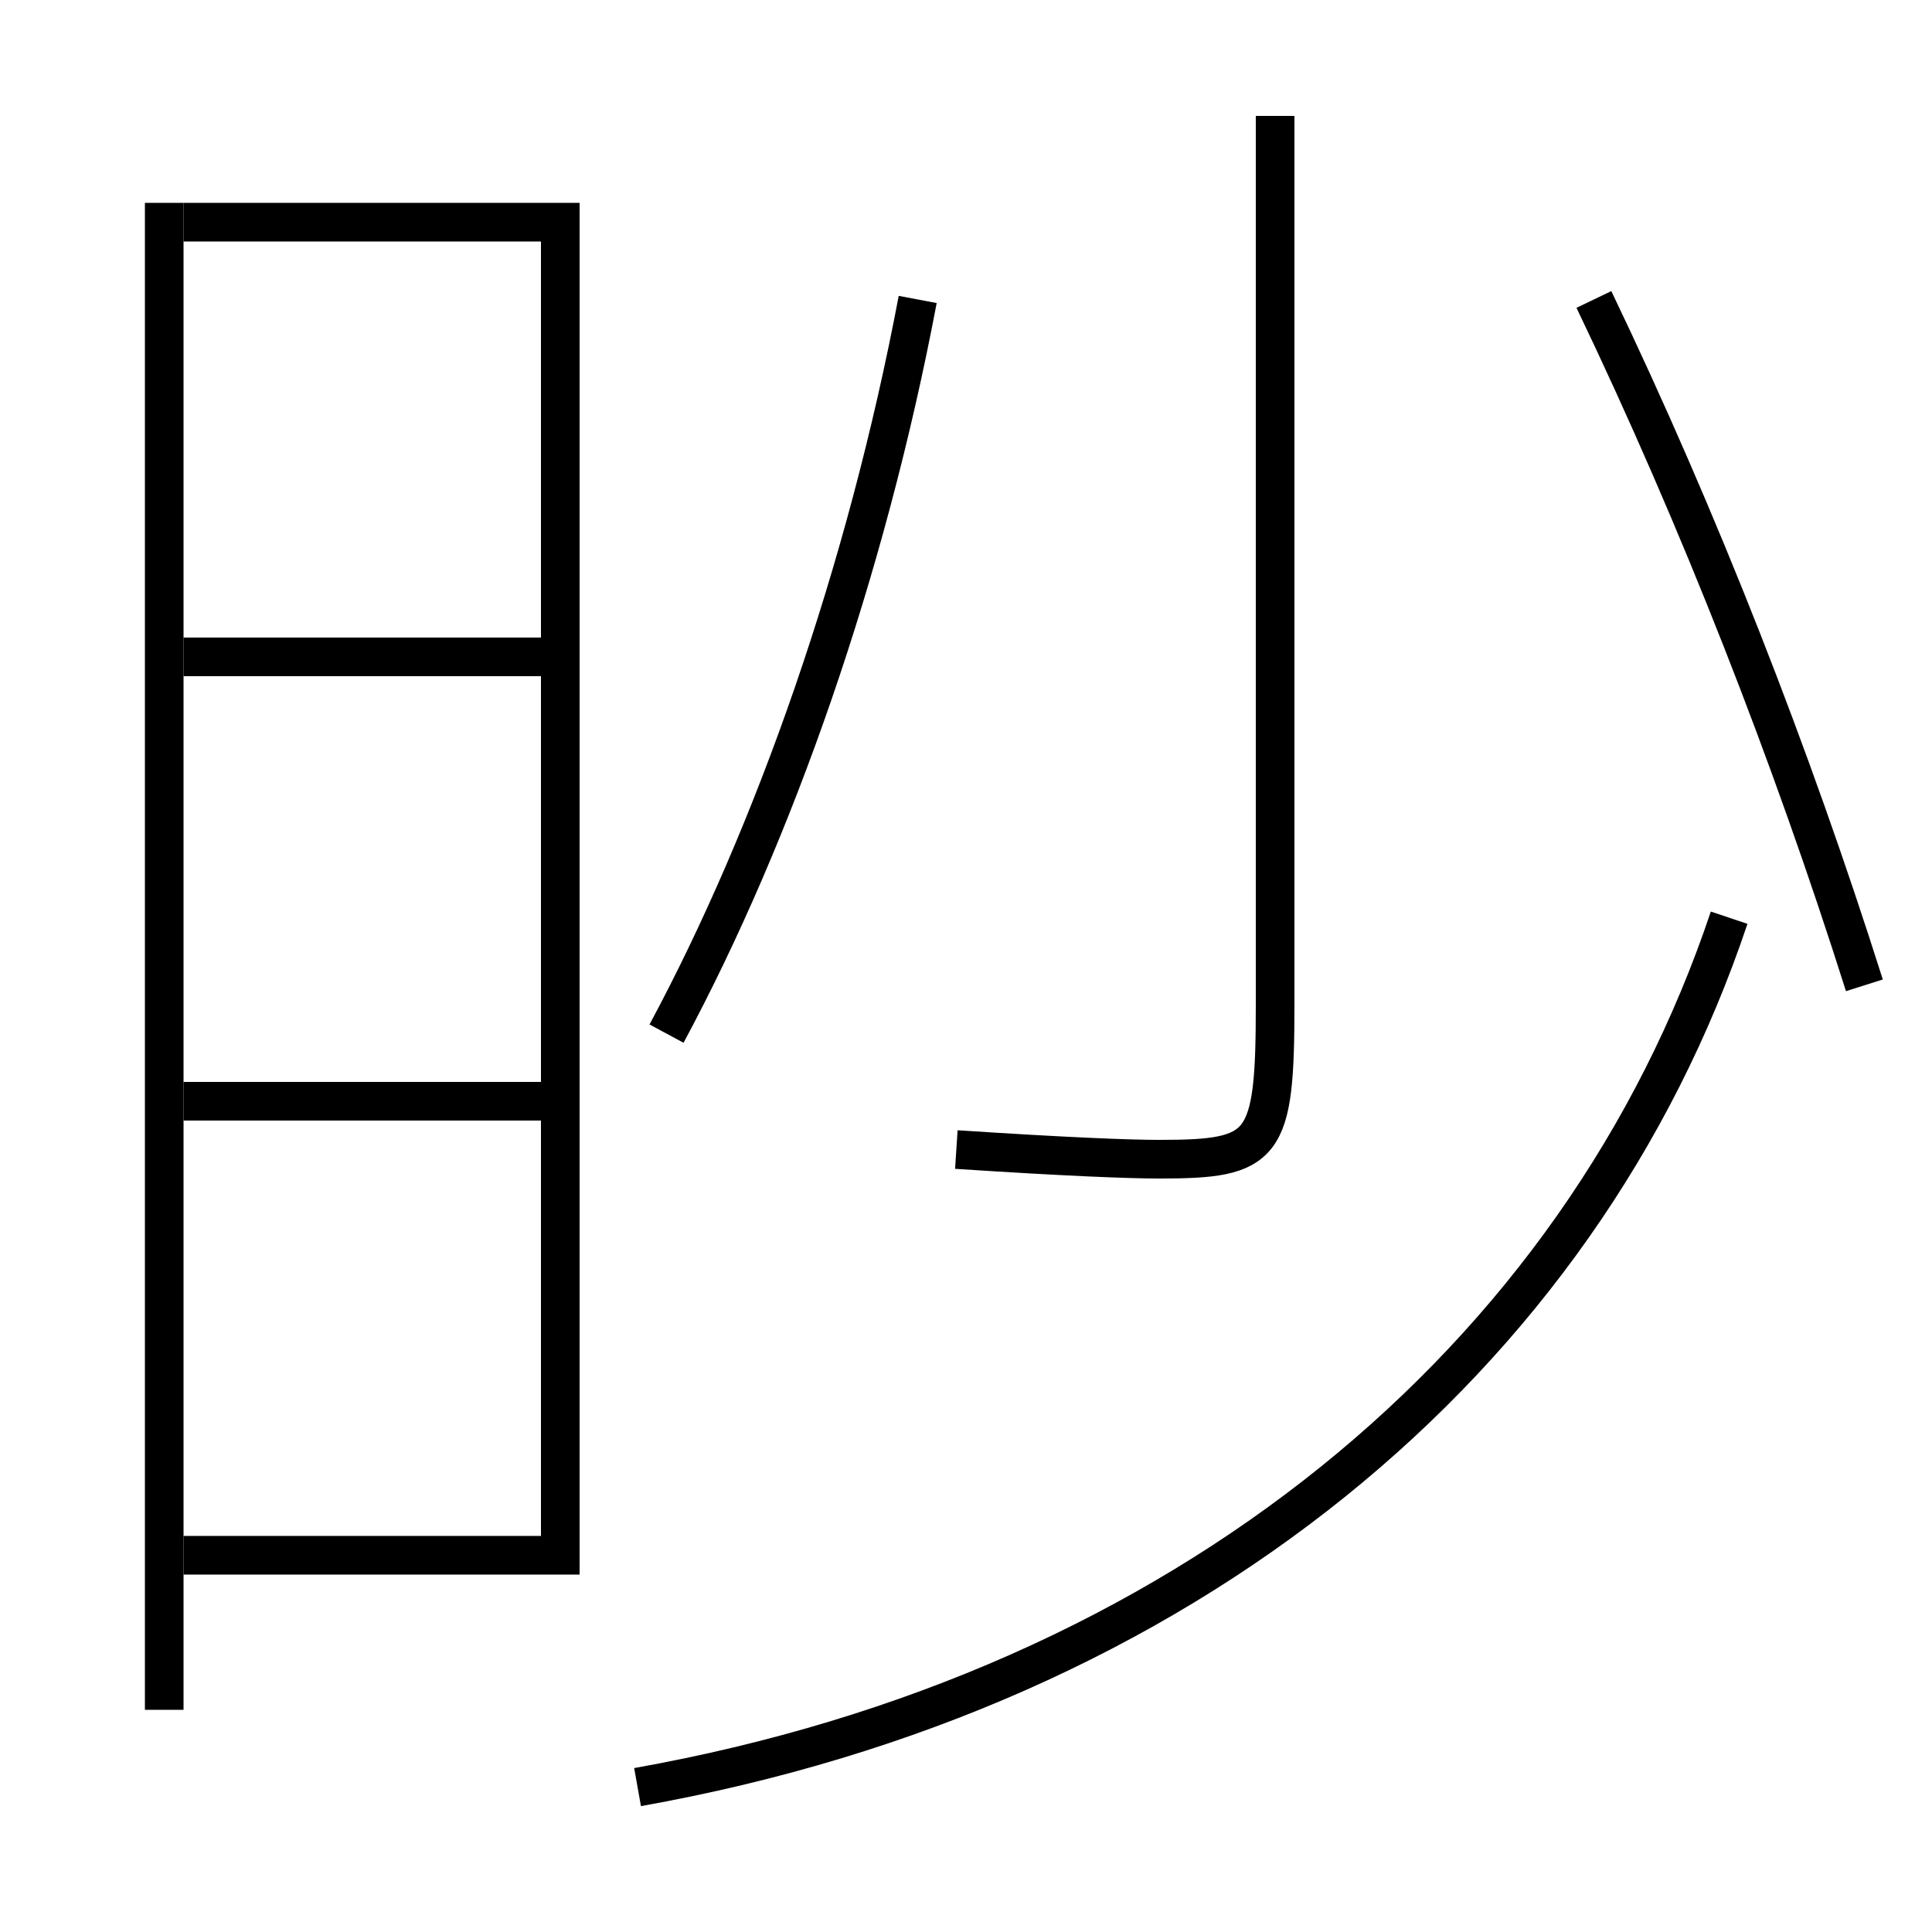 <?xml version='1.0' encoding='utf-8'?>
<svg xmlns="http://www.w3.org/2000/svg" height="100px" version="1.0" viewBox="0 0 100 100" width="100px" x="0px" y="0px">
<line fill="none" stroke="#000000" stroke-width="2" x1="8.5" x2="8.5" y1="10.5" y2="88.5" /><line fill="none" stroke="#000000" stroke-width="2" x1="9.5" x2="29" y1="57" y2="57" /><line fill="none" stroke="#000000" stroke-width="2" x1="9.5" x2="29" y1="34" y2="34" /><polyline fill="none" points="9.5,80.5 29,80.5 29,11.5 9.5,11.5" stroke="#000000" stroke-width="2" /><path d="M96.5,51 c-3.762,-11.877 -8.525,-24.087 -14,-35.5" fill="none" stroke="#000000" stroke-width="2" /><path d="M66,6 v46.0 c0,7.429 -0.516,8 -6,8 c-1.574,0 -4.867,-0.13 -10.5,-0.5" fill="none" stroke="#000000" stroke-width="2" /><path d="M89.5,47.5 c-7.674,22.907 -28.185,39.954 -56.5,45" fill="none" stroke="#000000" stroke-width="2" /><path d="M34.5,53.5 c5.574,-10.377 10.332,-23.905 13,-38" fill="none" stroke="#000000" stroke-width="2" /></svg>